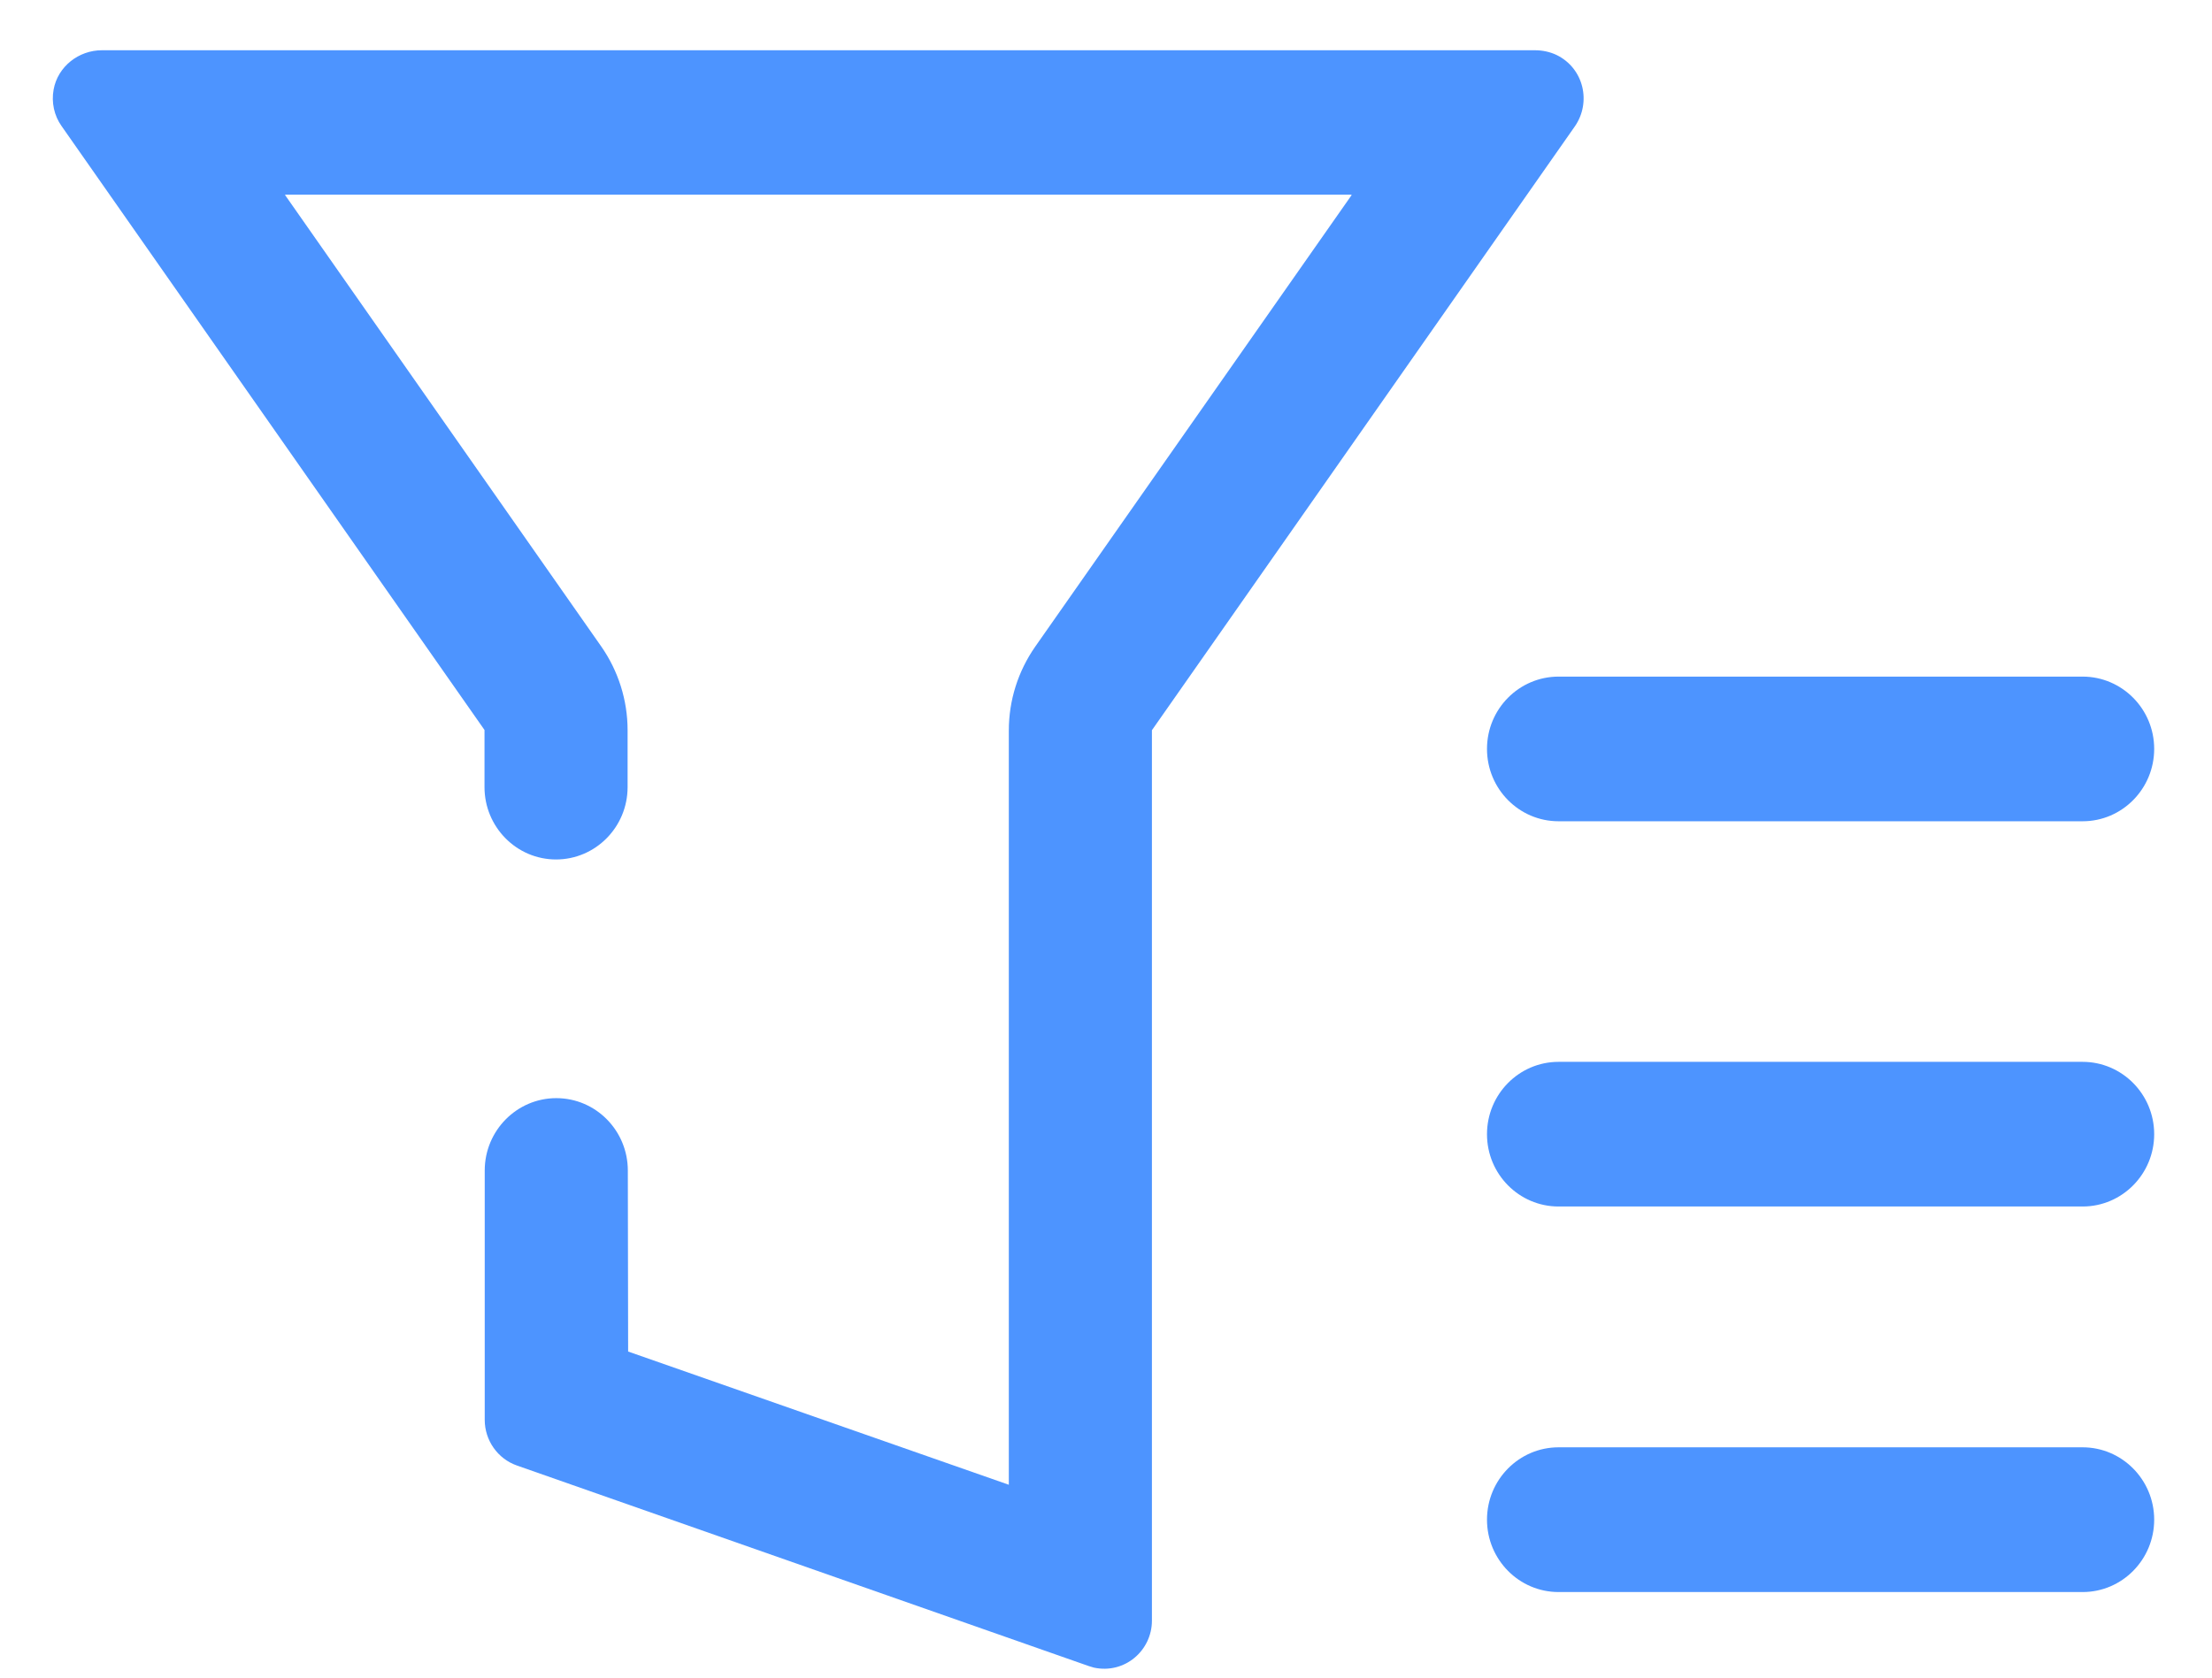 <?xml version="1.0" encoding="UTF-8"?>
<svg width="29px" height="22px" viewBox="0 0 29 22" version="1.1" xmlns="http://www.w3.org/2000/svg" xmlns:xlink="http://www.w3.org/1999/xlink">
    <!-- Generator: Sketch 55.2 (78181) - https://sketchapp.com -->
    <title>筛选_slice</title>
    <desc>Created with Sketch.</desc>
    <g id="页面1" stroke="none" stroke-width="1" fill="none" fill-rule="evenodd">
        <g id="画板" transform="translate(-331, -126)" fill="#4D94FF" fill-rule="nonzero">
            <g id="筛选" transform="translate(331, 126)">
                <path d="M20.433,8.873 L27.304,8.873 C27.819,8.873 28.242,9.296 28.242,9.821 C28.242,10.343 27.823,10.77 27.304,10.77 L20.433,10.77 C19.917,10.77 19.495,10.347 19.495,9.821 C19.495,9.296 19.917,8.873 20.433,8.873 Z M20.433,13.925 L27.304,13.925 C27.819,13.925 28.242,14.348 28.242,14.874 C28.242,15.395 27.823,15.822 27.304,15.822 L20.433,15.822 C19.917,15.822 19.495,15.399 19.495,14.874 C19.495,14.348 19.917,13.925 20.433,13.925 Z M20.433,18.98 L27.304,18.98 C27.819,18.98 28.242,19.404 28.242,19.929 C28.242,20.451 27.823,20.878 27.304,20.878 L20.433,20.878 C19.917,20.878 19.495,20.454 19.495,19.929 C19.495,19.404 19.917,18.98 20.433,18.98 Z" id="形状"></path>
                <path d="M20.409,0.722 C20.322,0.68 20.222,0.659 20.125,0.659 L1.336,0.659 C1.032,0.659 0.758,0.872 0.703,1.174 C0.672,1.342 0.71,1.517 0.807,1.653 L6.352,9.573 L6.352,10.322 C6.352,10.844 6.771,11.271 7.29,11.271 C7.806,11.271 8.228,10.847 8.228,10.322 L8.228,9.576 C8.228,9.184 8.107,8.799 7.882,8.477 L3.739,2.56 C3.735,2.556 3.739,2.553 3.742,2.553 L17.716,2.553 C17.719,2.553 17.719,2.556 17.719,2.56 L13.572,8.48 C13.347,8.803 13.226,9.184 13.226,9.58 L13.226,19.471 L8.235,17.724 L8.231,15.35 C8.231,14.828 7.813,14.401 7.293,14.401 C6.778,14.401 6.355,14.825 6.355,15.35 L6.355,18.62 C6.355,18.889 6.525,19.131 6.778,19.219 L14.272,21.848 C14.292,21.855 14.317,21.862 14.341,21.869 C14.746,21.956 15.102,21.645 15.102,21.253 L15.102,9.58 L15.102,9.576 L20.647,1.657 C20.865,1.342 20.765,0.897 20.409,0.722 Z" id="路径"></path>
            </g>
        </g>
    </g>
</svg>